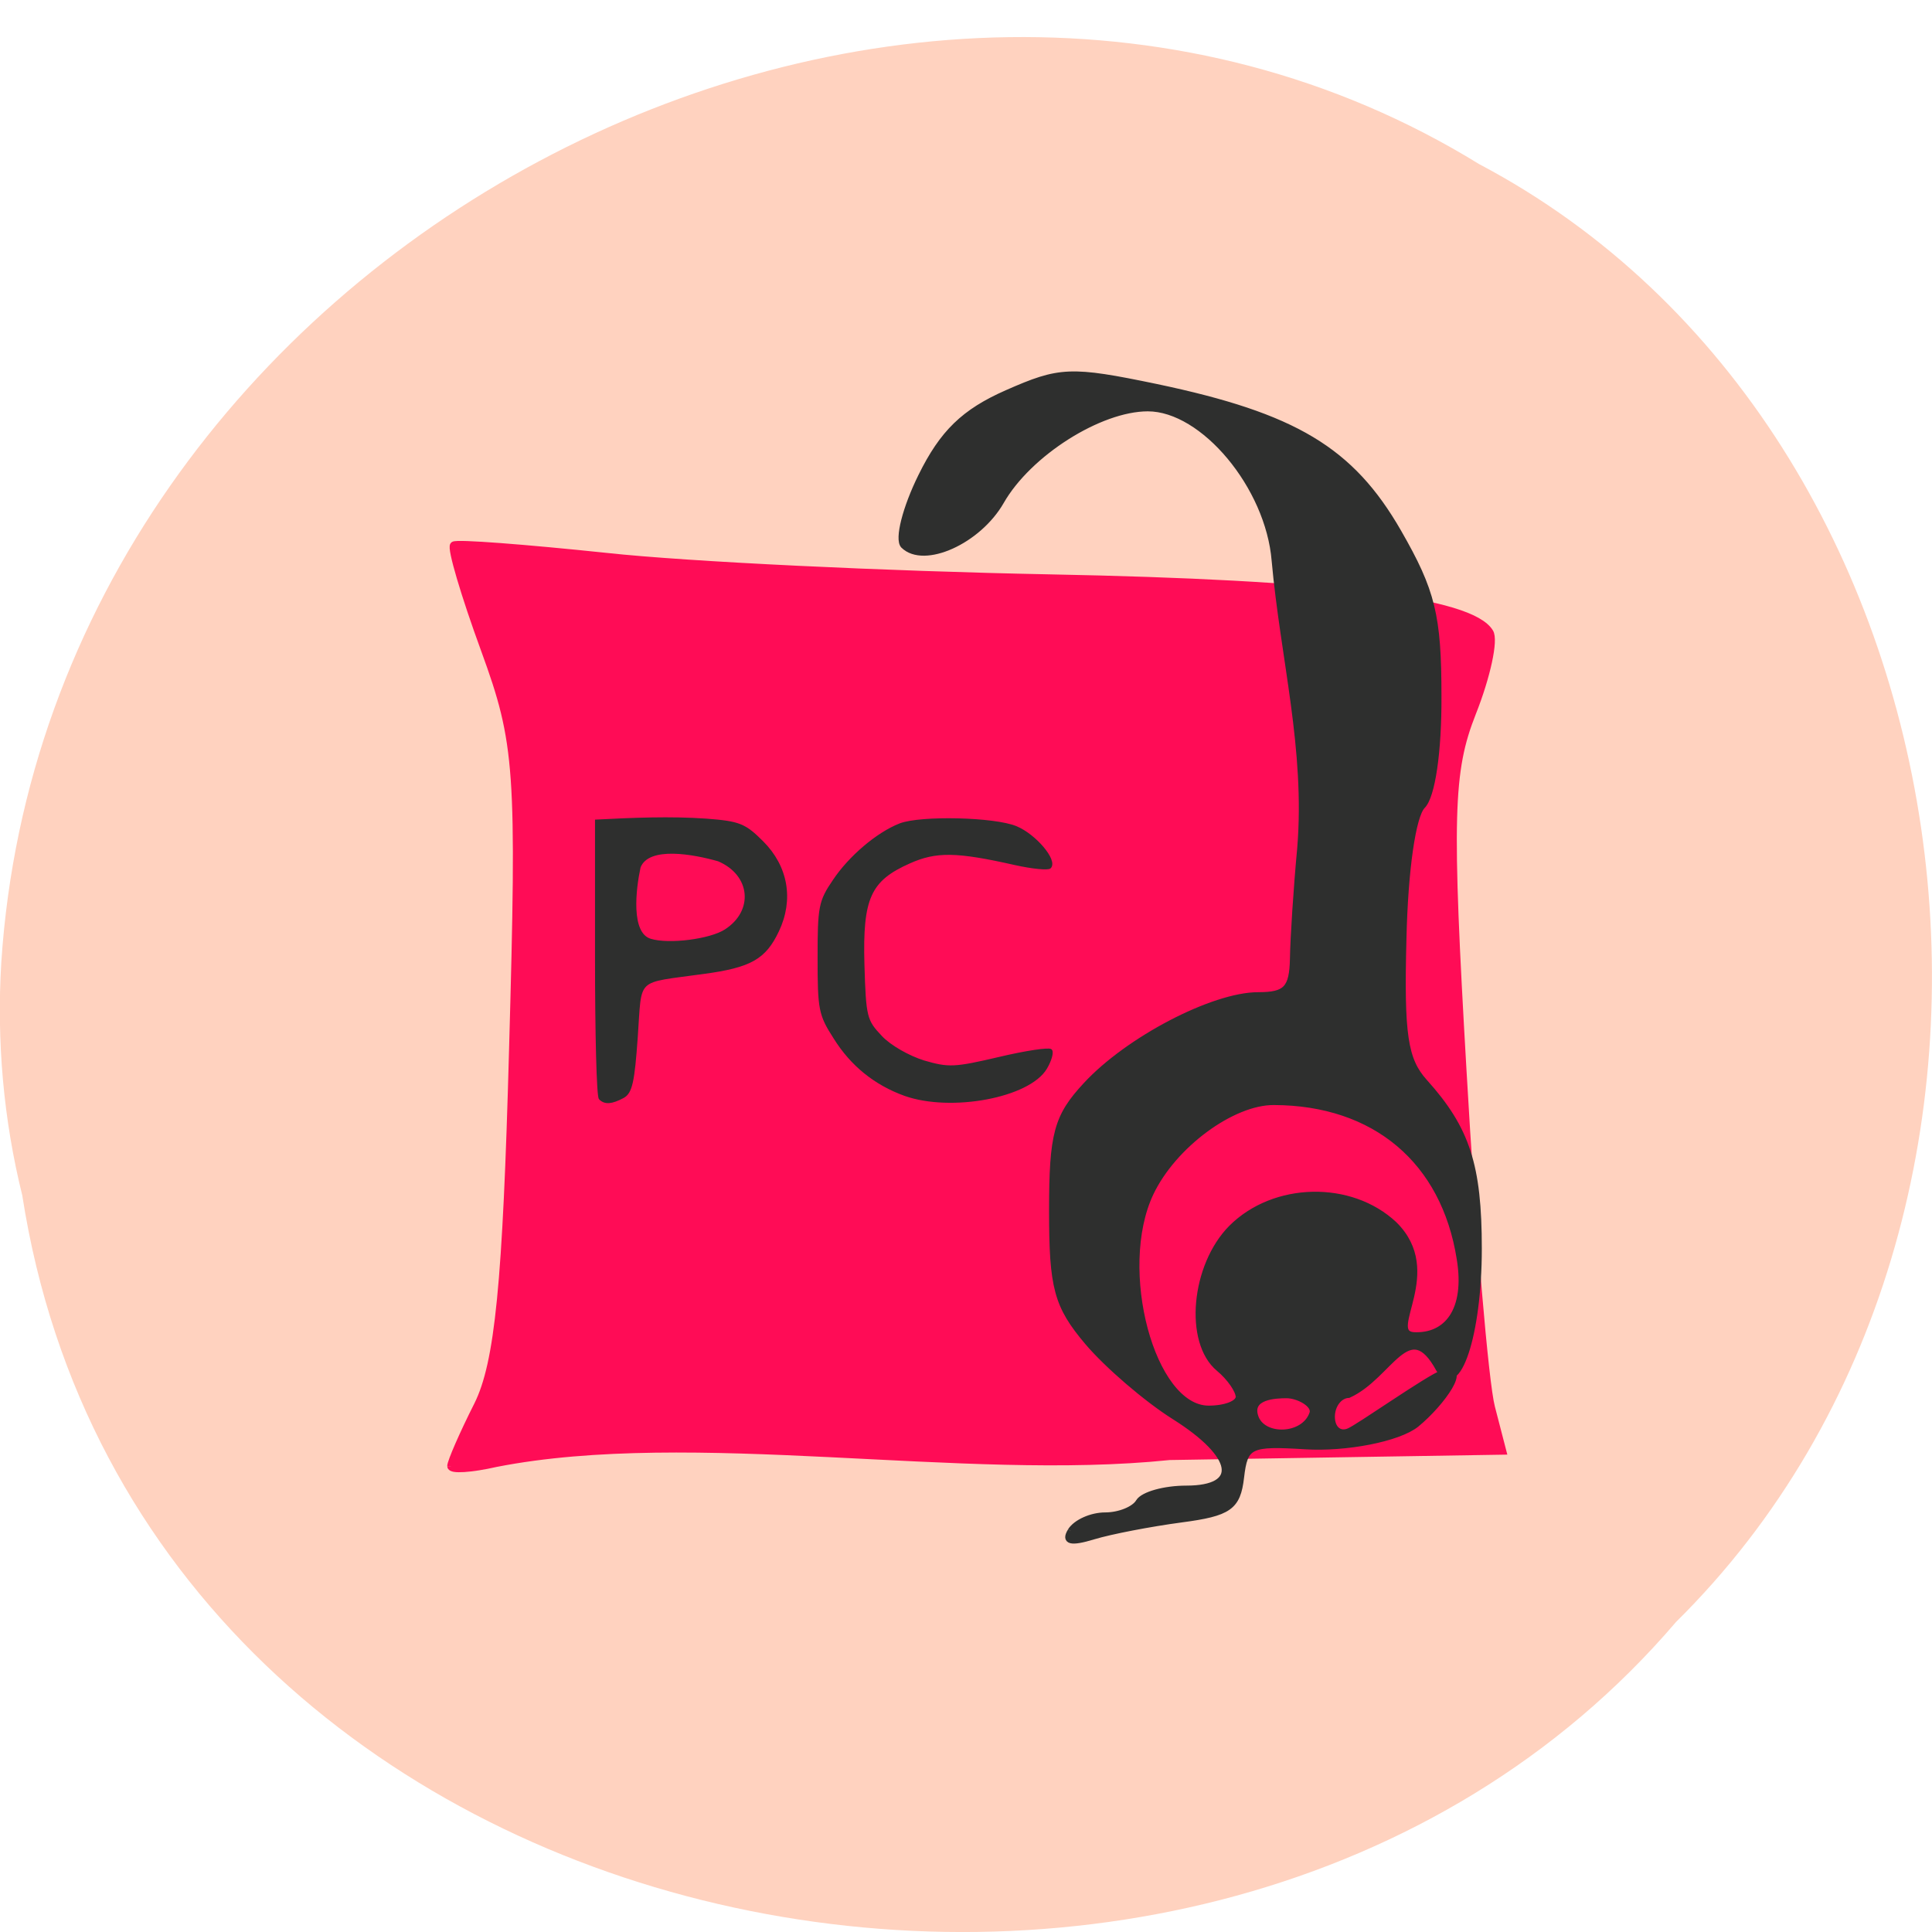 <svg xmlns="http://www.w3.org/2000/svg" viewBox="0 0 24 24"><path d="m 0.277 14.852 c 1.488 9.57 14.707 12.13 20.543 5.297 c 5.137 -5.074 3.855 -14.785 -2.445 -18.11 c -7.238 -4.457 -17.781 1.051 -18.359 9.918 c -0.059 0.973 0.027 1.953 0.262 2.898" fill="#ffd2bf"/><g transform="scale(0.094)"><path d="m 59.58 193.75 c 0 -0.542 1.583 -4.208 3.542 -8.08 c 2.75 -5.542 3.792 -16.04 4.625 -46.875 c 1.042 -37.17 0.792 -40.583 -3.708 -52.917 c -2.667 -7.292 -4.5 -13.5 -4.083 -13.833 c 0.375 -0.333 9.458 0.375 20.21 1.5 c 10.708 1.167 37 2.417 58.46 2.833 c 36.958 0.708 55.708 3 58.25 7.167 c 0.667 1 -0.375 5.833 -2.292 10.667 c -3.042 7.708 -3.208 13.667 -1.25 47.38 c 1.208 21.25 2.917 41.21 3.75 44.38 l 1.5 5.792 l -44.04 0.708 c -27.25 2.833 -63.08 -4.167 -89 0.917 c -3.292 0.75 -5.958 0.917 -5.958 0.375" fill="#ff0c56" stroke="#ff0c56" stroke-width="0.953"/><g fill="#2e2f2e" stroke="#2e2f2e" stroke-width="0.316"><path d="m 79.29 145.17 c -0.292 -0.25 -0.5 -8.625 -0.5 -18.583 v -18.12 c 4.833 -0.25 9.792 -0.458 14.542 -0.125 c 4.375 0.333 5.083 0.625 7.417 2.958 c 3.25 3.25 4 7.583 2.042 11.708 c -1.708 3.625 -3.625 4.708 -9.792 5.542 c -9.25 1.292 -8.292 0.333 -8.875 8.5 c -0.417 5.875 -0.708 7.333 -1.792 7.917 c -1.5 0.792 -2.375 0.875 -3.042 0.208 m 16.583 -22.21 c 3.958 -2.542 3.5 -7.417 -0.917 -9.292 c -3.208 -0.917 -9.292 -2.083 -10.458 0.917 c -0.625 2.917 -1.333 8.792 1.458 9.625 c 2.458 0.75 7.917 0.042 9.917 -1.25"/><path d="m 119.58 144.67 c -3.917 -1.417 -7.04 -3.917 -9.292 -7.542 c -1.958 -3.042 -2.083 -3.75 -2.083 -10.542 c 0 -6.75 0.125 -7.458 2 -10.208 c 2.083 -3.125 5.75 -6.25 8.75 -7.417 c 2.708 -1.042 12.458 -0.833 15.333 0.375 c 2.5 1.042 5.333 4.375 4.458 5.292 c -0.25 0.25 -2.333 0.042 -4.583 -0.458 c -7.75 -1.75 -10.458 -1.792 -14 -0.208 c -5.25 2.333 -6.333 4.708 -6.083 13.542 c 0.208 6.958 0.333 7.375 2.333 9.5 c 1.208 1.292 3.667 2.667 5.667 3.292 c 3.292 0.958 4.083 0.917 9.958 -0.458 c 3.5 -0.833 6.583 -1.292 6.833 -1.042 c 0.25 0.25 -0.042 1.333 -0.667 2.375 c -2.25 3.75 -12.5 5.667 -18.625 3.5"/></g></g><path d="m 84.14 189.31 c 0.708 -1.125 2.75 -2.042 4.583 -2.042 c 1.833 0 3.833 -0.792 4.417 -1.792 c 0.583 -0.958 3.417 -1.75 6.292 -1.75 c 7.333 0 6.625 -4.333 -1.583 -9.5 c -3.708 -2.333 -8.875 -6.792 -11.458 -9.833 c -4.083 -4.833 -4.708 -7.208 -4.708 -17.375 c 0 -10.167 0.625 -12.458 4.5 -16.625 c 5.542 -6 16.792 -11.875 22.75 -11.875 c 3.667 0 4.5 -0.833 4.583 -4.833 c 0.042 -2.667 0.458 -9.208 0.958 -14.542 c 1.083 -13.12 -2.208 -25.08 -3.375 -38.04 c -0.792 -9.792 -9.417 -20.12 -16.75 -20.12 c -6.375 0 -15.75 5.958 -19.375 12.292 c -3 5.25 -10.208 8.5 -12.917 5.833 c -0.792 -0.833 0.25 -4.958 2.333 -9.167 c 2.833 -5.75 5.667 -8.5 11.333 -11 c 7 -3.083 8.375 -3.167 19.792 -0.792 c 18.208 3.833 25.708 8.292 31.958 19.17 c 4.5 7.833 5.292 11.08 5.292 21.667 c 0.042 7.375 -0.833 13.292 -2.125 14.542 c -1.25 1.292 -2.292 8.333 -2.5 17.542 c -0.333 12.708 0.167 16 2.792 18.917 c 5.583 6.208 7.167 11 7.167 22.04 c 0 11.375 -2.833 19.875 -5.292 15.917 c -4 -7.333 -6.417 0.917 -11.917 3.417 c -1.208 0.042 -2.208 1.333 -2.208 2.875 c 0 1.583 1 2.417 2.208 1.917 c 1.208 -0.458 10.5 -7.04 12.417 -7.708 c 3.542 -1.208 0.042 3.917 -3.458 6.792 c -2.375 1.917 -9.375 3.25 -14.667 2.917 c -7.375 -0.458 -8 -0.167 -8.5 4.083 c -0.458 3.958 -1.583 4.75 -7.917 5.583 c -4.04 0.542 -9.292 1.542 -11.625 2.25 c -3 0.917 -3.875 0.667 -3 -0.75 m 31.958 -15.542 c 0.375 -1.167 -1.875 -2.375 -3.417 -2.375 c -1.542 0 -4.958 0.167 -4.125 2.792 c 0.917 2.958 6.458 2.833 7.542 -0.417 m -9.75 -2.167 c 0 -0.833 -1.167 -2.542 -2.625 -3.75 c -4.208 -3.5 -3.292 -13.583 1.667 -18.583 c 5.667 -5.667 15.792 -5.875 21.542 -0.458 c 6.375 6.292 -1.292 14.25 2.5 14.625 c 4.417 0.25 7.25 -3.25 6.125 -10.08 c -2.042 -12.958 -11.208 -20.667 -24.542 -20.708 c -5.5 -0.042 -13.292 5.708 -16.292 12.04 c -4.75 10.04 0.167 28.458 7.667 28.458 c 2.167 0 3.958 -0.667 3.958 -1.542" transform="matrix(0.094 0 0 0.094 5.39 1.221)" fill="#2e2f2e" stroke="#2e2f2e" stroke-width="0.775"/></svg>